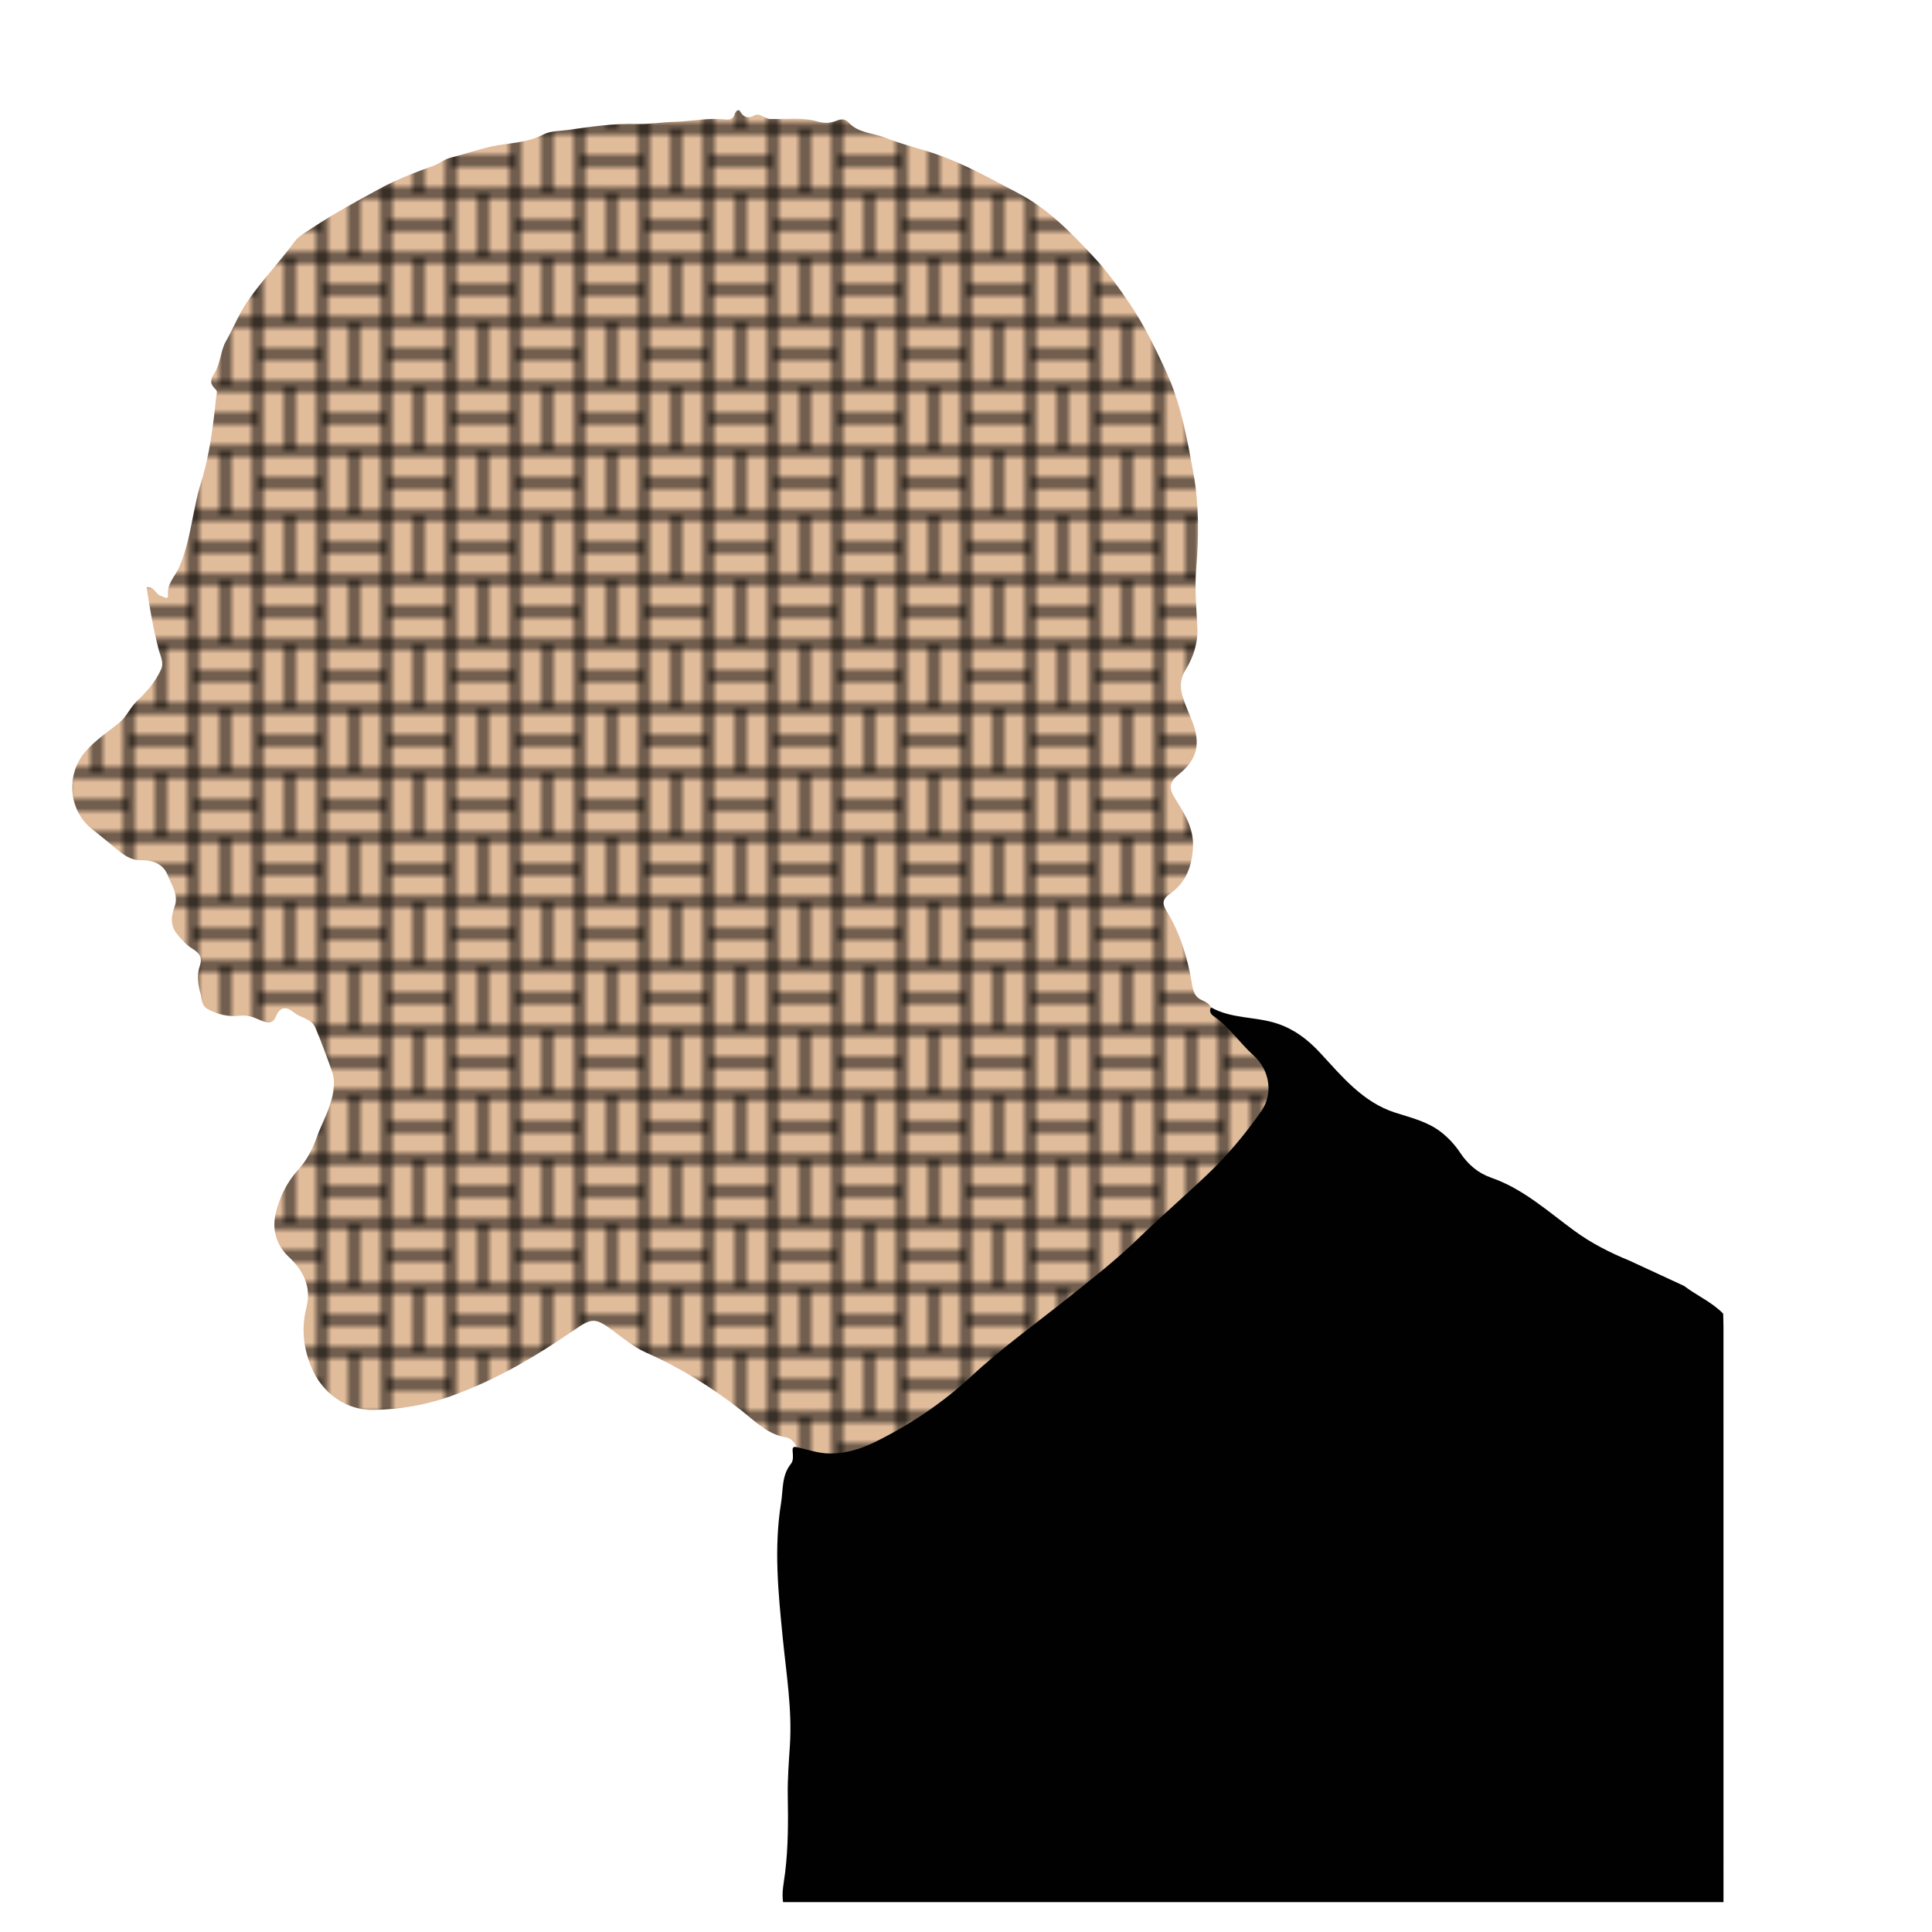 <?xml version="1.0" encoding="utf-8"?>

<svg
   version           = "1.1" 
   xmlns             = "http://www.w3.org/2000/svg"
   xmlns:xlink       = "http://www.w3.org/1999/xlink"
   width             = "800px"
   height            = "800px"
   viewBox           = "0 0 300 300"
   enable-background = "new 0 0 300 300"
   xml:space         = "preserve"
>

<defs>

<path id="shirtShape" fill="#010101"
d="M533.011,345.749c2.828,1.308,5.656,2.616,8.485,3.924
c1.975,1.509,4.315,2.499,6.077,4.308c0.017,0.713,0.047,1.426,0.047,2.139c0.003,29.746,0.003,59.491,0.003,89.237
c-48.678,0-97.354,0-146.031,0c-0.229-1.555,0.138-3.069,0.324-4.592c0.482-3.964,0.481-7.936,0.409-11.921
c-0.048-2.607,0.165-5.222,0.331-7.828c0.358-5.611-0.561-11.127-1.111-16.678c-0.692-6.969-1.396-13.949-0.262-20.952
c0.336-2.079,0.076-4.276,1.537-6.091c0.404-0.503,0.318-1.254,0.262-1.906c-0.045-0.507,0.032-0.833,0.647-0.68
c1.719,0.387,3.358,0.998,5.196,0.989c2.524-0.013,4.781-0.714,6.993-1.806c5.462-2.701,10.454-6.048,14.938-10.211
c4.701-4.363,9.925-8.104,14.937-12.099c3.685-2.938,7.413-5.843,10.83-9.15c3.572-3.458,7.351-6.719,10.959-10.157
c3.113-2.967,5.837-6.25,8.283-9.761c1.854-2.663,1.325-6.329-1.192-8.604c-2.144-1.938-3.776-4.419-6.198-6.105
c-0.415-0.29-0.789-0.764-0.422-1.377c3.186,1.803,6.911,1.396,10.268,2.512c2.661,0.886,4.723,2.447,6.667,4.543
c3.379,3.643,6.602,7.648,11.617,9.274c2.454,0.796,4.974,1.361,7.096,2.983c1.216,0.929,2.222,2.038,3.044,3.271
c1.221,1.83,2.78,3.157,4.836,3.873c4.932,1.717,8.731,5.189,12.835,8.194C527.066,343.029,529.975,344.506,533.011,345.749z"
/>

<path id="headShape" 
d="M468.054,306.428c0.118,0.623,0.557,0.974,1.042,1.325c2.962,2.146,5.029,5.158,7.512,7.771
c1.056,1.109,0.433,2.483,0.716,3.699c0.424,1.821-0.552,3.174-1.491,4.363c-3.808,4.817-7.975,9.291-12.616,13.358
c-3.758,3.294-7.221,6.938-11.077,10.125c-4.622,3.822-9.414,7.434-14.174,11.086c-3.797,2.914-7.17,6.376-10.908,9.373
c-4.295,3.443-8.973,6.394-14.242,8.072c-3.008,0.958-6.235,1.198-9.085-0.892c-0.337-0.748-0.931-1.391-1.668-1.509
c-2.935-0.471-4.858-2.56-7.016-4.243c-4.556-3.555-9.415-6.578-14.704-8.916c-1.913-0.845-3.509-2.193-5.181-3.43
c-2.779-2.057-3.251-1.979-6.072-0.041c-6.022,4.136-12.252,7.811-19.22,10.271c-3.883,1.372-7.762,2.002-11.783,2.089
c-4.423,0.095-8.097-2.627-9.789-6.748c-1.242-3.027-1.5-6.06-0.709-9.19c0.809-3.203-0.534-5.729-2.701-7.771
c-2.067-1.947-2.64-4.34-2.082-6.772c0.568-2.475,1.729-4.885,3.51-6.824c1.352-1.473,2.24-3.281,2.872-5.031
c0.851-2.356,2.189-4.542,2.564-7.109c0.162-1.113,0.158-2.113-0.191-3.102c-0.814-2.304-1.659-4.601-2.612-6.848
c-0.577-1.361-2.21-1.438-3.253-2.277c-1.151-0.928-2.182-1.117-2.907,0.699c-0.472,1.179-1.643,0.793-2.564,0.376
c-0.991-0.449-1.886-0.747-3.092-0.604c-1.642,0.193-3.344-0.188-4.882-1.037c-1.031-0.57-0.865-1.553-1.122-2.435
c-0.414-1.415-0.563-2.949-0.121-4.209c0.558-1.591-0.269-2.184-1.238-2.801c-0.948-0.604-1.647-1.414-2.323-2.267
c-1.034-1.306-0.879-2.733-0.345-4.169c0.695-1.864-0.49-3.398-1.071-4.927c-0.645-1.693-2.273-2.368-4.228-2.314
c-1.513,0.041-2.742-0.918-3.885-1.872c-1.162-0.97-2.318-1.949-3.521-2.867c-3.775-2.883-4.233-8.564-1.112-12.148
c1.52-1.746,3.422-3.007,5.18-4.411c1.207-0.964,1.685-2.348,2.776-3.383c1.466-1.389,2.941-3.039,3.793-4.993
c0.45-1.033-0.155-2.093-0.41-3.085c-0.816-3.172-1.383-6.38-1.86-9.624c1.213-0.168,1.388,1.128,2.254,1.362
c0.409,0.111,1.14,0.646,1.062-0.1c-0.186-1.81,1.116-2.958,1.729-4.349c1.862-4.233,2.054-8.85,3.409-13.184
c1.346-4.307,1.881-8.77,2.344-13.239c0.042-0.411,0.271-0.885-0.058-1.196c-0.865-0.822-0.96-1.37-0.197-2.544
c0.918-1.412,0.965-3.539,1.731-4.866c1.149-1.991,1.979-4.163,3.27-6.086c2.257-3.359,5.104-6.25,7.476-9.524
c0.547-0.754,1.823-1.485,2.824-2.148c3.323-2.2,6.82-4.084,10.31-5.992c2.7-1.477,5.556-2.557,8.437-3.599
c0.874-0.317,1.639-0.991,2.525-1.213c2.135-0.534,4.215-1.254,6.373-1.743c2.676-0.607,5.533-0.511,8.072-1.86
c1.097-0.583,2.517-0.548,3.729-0.713c3.606-0.49,7.224-1.067,10.919-0.948c1.865,0.061,3.844-0.284,5.684-0.325
c2.62-0.058,5.221-0.666,7.85-0.377c0.736,0.081,1.428-0.014,1.606-0.937c0.175-0.247,0.291-0.587,0.709-0.455
c0.524,0.916,1.162,1.4,2.262,0.797c0.92-0.504,1.577,0.52,2.577,0.535c2.395,0.037,4.913-0.289,7.183,0.358
c1.276,0.364,2.106,0.284,3.194-0.148c0.474-0.188,1.188-0.273,1.666,0.265c1.549,1.739,3.875,1.675,5.83,2.455
c2.221,0.886,4.559,1.479,6.847,2.198c4.874,1.531,9.279,4.062,13.771,6.416c4.61,2.416,8.126,6.077,11.621,9.808
c2.118,2.261,3.898,4.75,5.63,7.301c2.211,3.256,3.905,6.766,5.567,10.322c2.386,5.107,3.351,10.614,4.341,16.033
c0.887,4.851,0.84,9.888,0.429,14.883c-0.243,2.952,0.021,5.956,0.181,8.93c0.133,2.477-0.591,4.705-1.841,6.737
c-0.944,1.536-0.856,3.004-0.312,4.552c0.39,1.109,0.863,2.19,1.302,3.283c1.408,3.508,0.899,6.014-2.012,8.349
c-1.462,1.173-1.642,2.083-0.629,3.71c1.443,2.32,2.984,4.643,2.814,7.664c-0.166,2.958-1.101,5.447-3.537,7.159
c-1.197,0.842-1.297,1.513-0.546,2.733c2.127,3.46,3.266,7.322,3.925,11.283c0.205,1.239,0.437,2.055,1.611,2.568
C467.202,305.564,467.768,305.858,468.054,306.428z"/>

<clipPath id="headClip">
    <use xlink:href="#headShape"/>
</clipPath>

<g id="tileRects">
  <rect id="tileRectWhite" x="0"   y="0"   width="10"  height="5"   fill="#000000" />
  <rect id="tileRectBlack" x="0.5" y="0.5" width="9.0" height="4.0" fill="#E1BC9B" />
</g>

<g id="tileSquare">
  <use xlink:href="#tileRects" />
  <use xlink:href="#tileRects" transform="translate(0,5)"/>
</g>

<g id="tilePatternUnit">
  <use xlink:href="#tileSquare" />
  <g id="shiftDown" transform="translate(10,10) rotate(90)">
      <use xlink:href="#tileSquare"/>
  </g>
  <g id="shiftOver" transform="translate(10,10) rotate(-90)">
      <use xlink:href="#tileSquare"/>
  </g>
  <g id="shiftDownAndOver" transform="translate(10,10) skewX(0)">
    <use xlink:href="#tileSquare"/>
  </g>
</g>

<pattern
   id                    = "tilePattern"
   x                     = "0"
   y                     = "0"
   width                 = "20"
   height                = "20"
   patternContentUnits   = "userSpaceOnUse"
   patternUnits          = "userSpaceOnUse"
   data-patternTransform = "scale(1.5) skewY(15) rotate(30)"
>
  <use xlink:href="#tilePatternUnit" />
</pattern>

<pattern
   id                    = "tilePatternSimple"
   x                     = "0"
   y                     = "0"
   width                 = "12"
   height                = "7"
   patternContentUnits   = "userSpaceOnUse"
   patternUnits          = "userSpaceOnUse"
>
  <use xlink:href="#tileRect" />
</pattern>

<g id="G" transform="translate(-280,-150)">
  <use xlink:href="#headShape" fill="url(#tilePattern)" />
  <use xlink:href="#shirtShape" />
</g>

<use xlink:href="#tilePatternUnit" transform="scale(10) translate(1,1)"/>

</defs>

<use xlink:href="#G"/>
</svg>
